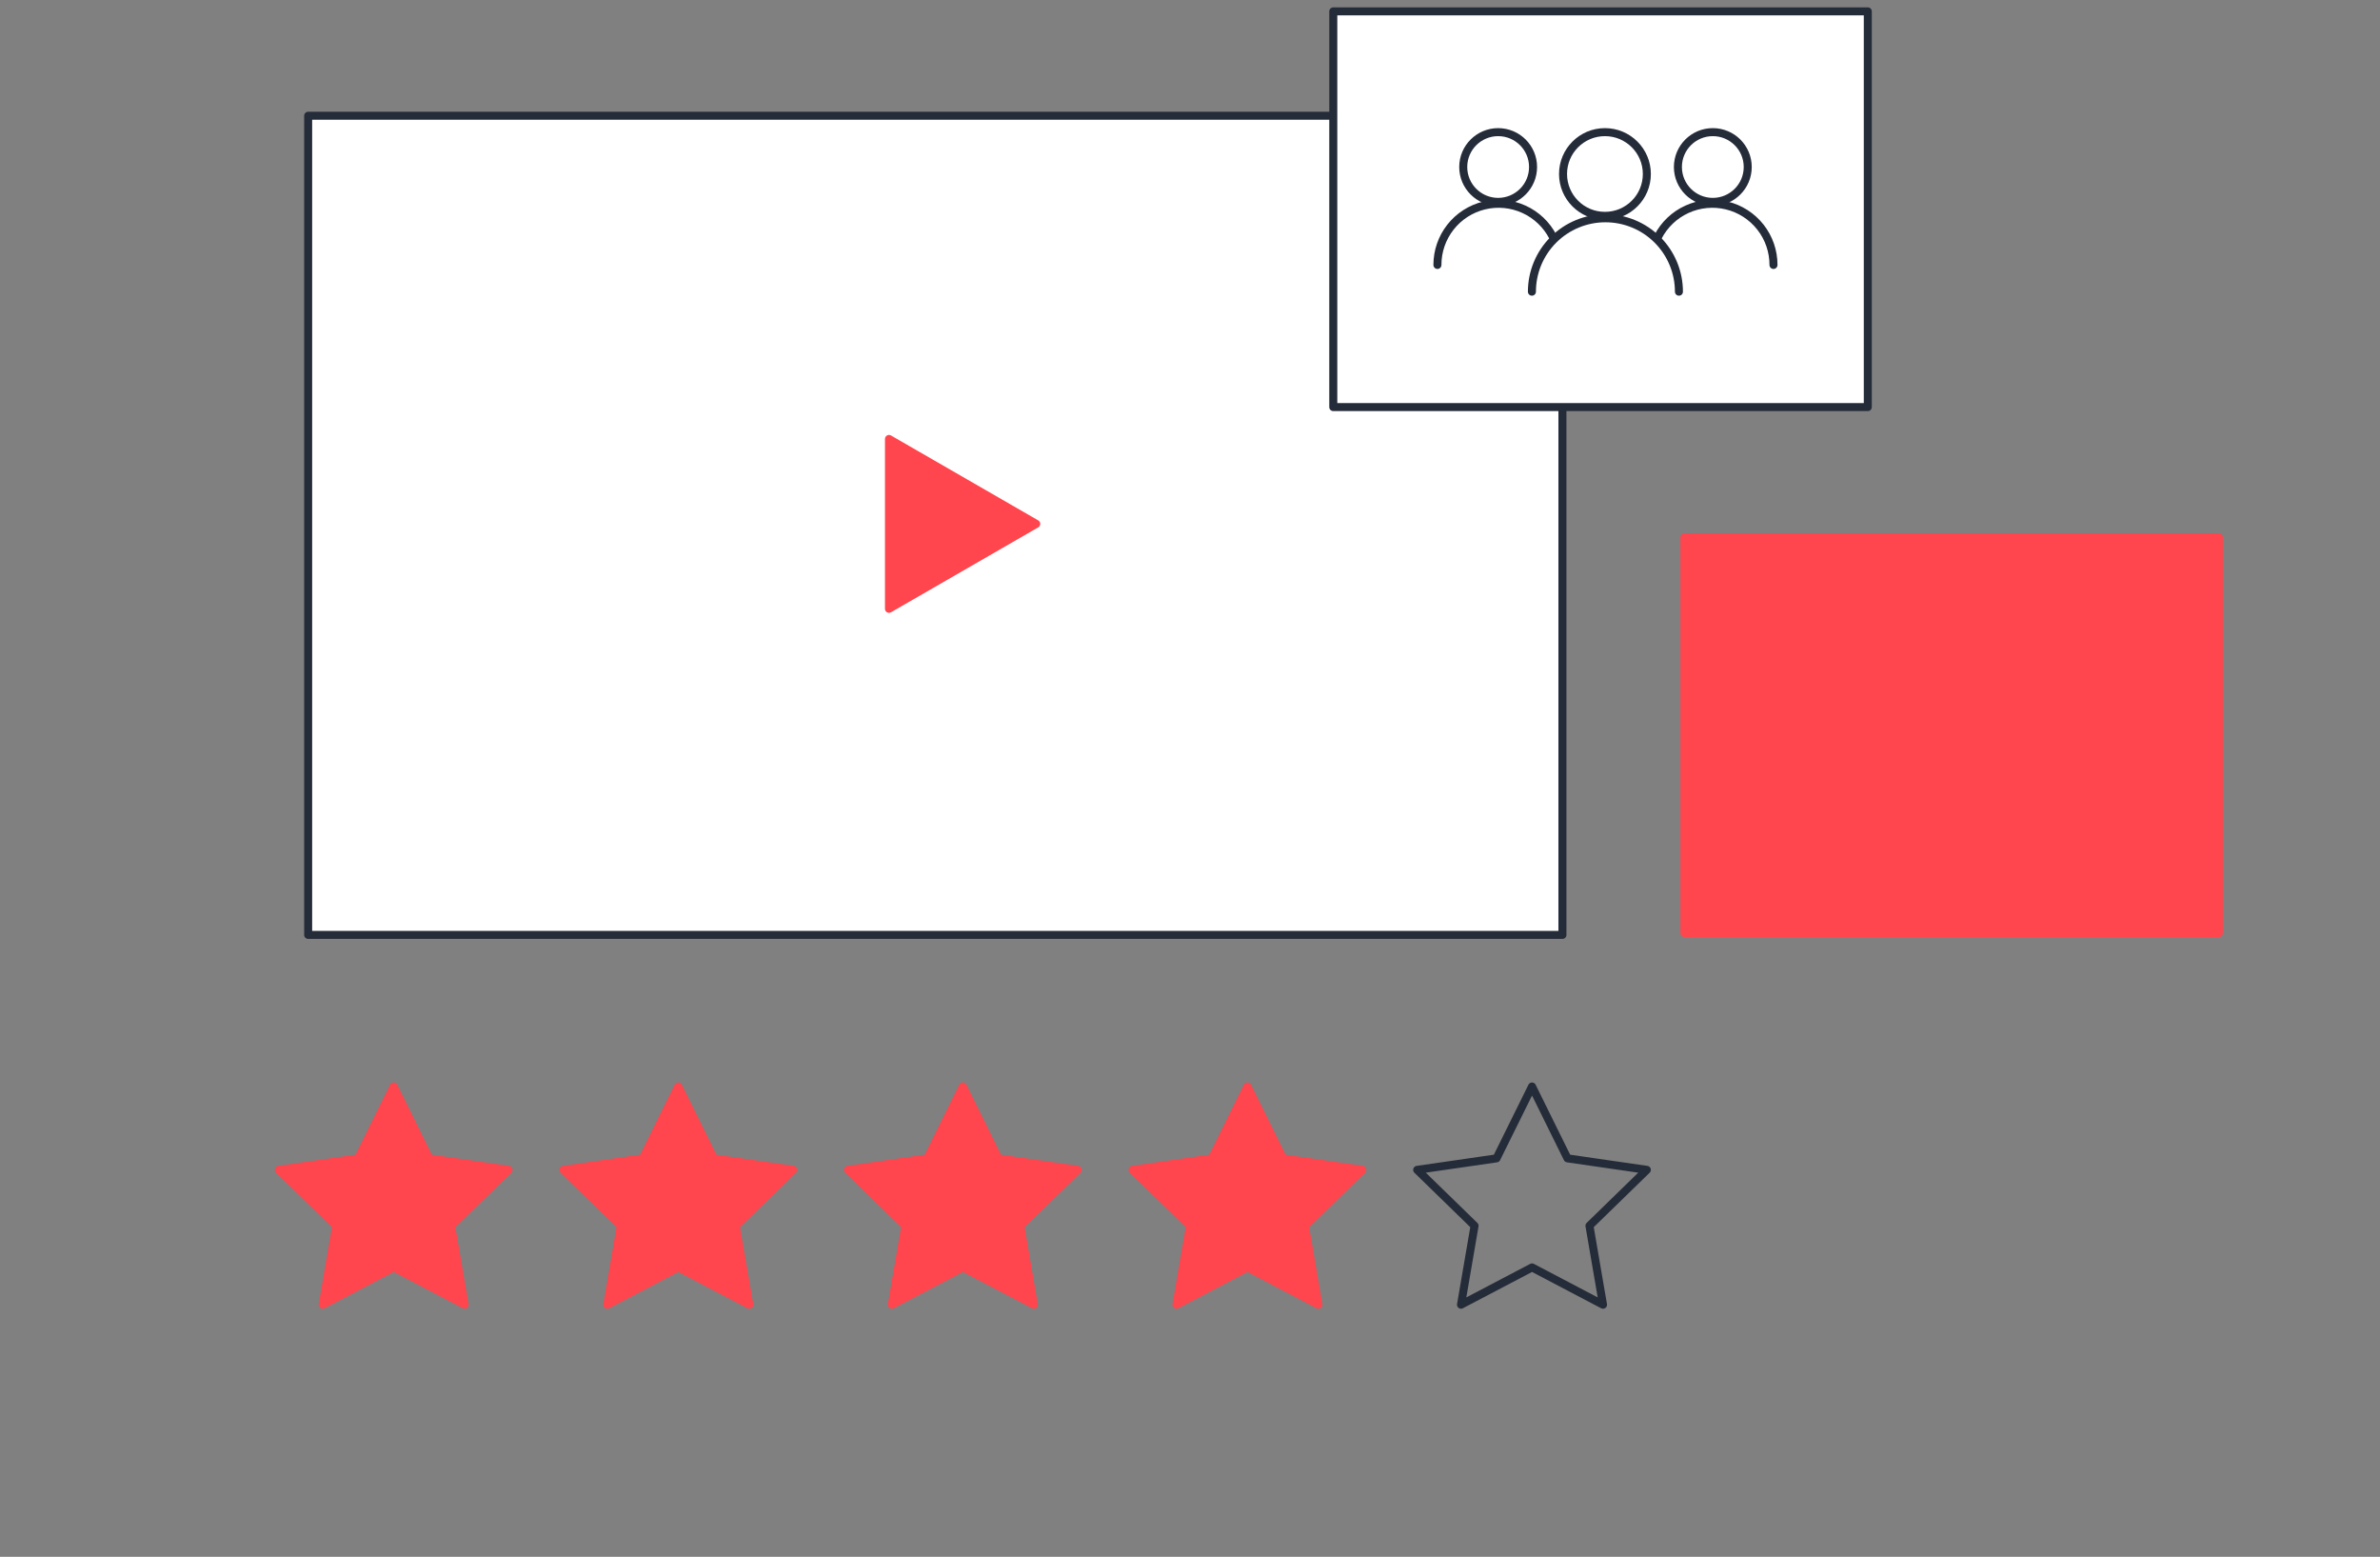 <svg width="445" height="291" viewBox="0 0 445 291" fill="none" xmlns="http://www.w3.org/2000/svg">
<rect x="0" y="0" width="445" height="291" fill="#808080" stroke="none"/>
<path d="M233.235 203.085L239.876 216.517L254.713 218.667L243.98 229.115L246.505 243.874L233.235 236.905L219.964 243.874L222.501 229.115L211.756 218.667L226.605 216.517L233.235 203.085Z" fill="#FF454D" stroke="#FF454D" stroke-width="1.5" stroke-linecap="round" stroke-linejoin="round"/>
<path d="M73.606 203.085L80.236 216.517L95.085 218.667L84.34 229.115L86.876 243.874L73.606 236.905L60.336 243.874L62.861 229.115L52.127 218.667L66.965 216.517L73.606 203.085Z" fill="#FF454D" stroke="#FF454D" stroke-width="1.5" stroke-linecap="round" stroke-linejoin="round"/>
<path d="M126.812 203.085L133.453 216.517L148.291 218.667L137.557 229.115L140.094 243.874L126.812 236.905L113.542 243.874L116.078 229.115L105.333 218.667L120.182 216.517L126.812 203.085Z" fill="#FF454D" stroke="#FF454D" stroke-width="1.5" stroke-linecap="round" stroke-linejoin="round"/>
<path d="M180.029 203.085L186.659 216.517L201.508 218.667L190.763 229.115L193.3 243.874L180.029 236.905L166.748 243.874L169.284 229.115L158.551 218.667L173.388 216.517L180.029 203.085Z" fill="#FF454D" stroke="#FF454D" stroke-width="1.5" stroke-linecap="round" stroke-linejoin="round"/>
<path d="M286.452 203.085L293.082 216.517L307.919 218.667L297.186 229.115L299.723 243.874L286.452 236.905L273.17 243.874L275.707 229.115L264.974 218.667L279.811 216.517L286.452 203.085Z" stroke="#252C39" stroke-width="1.5" stroke-linecap="round" stroke-linejoin="round"/>
<path d="M292.135 21.636H57.618V174.748H292.135V21.636Z" fill="white" stroke="#252C39" stroke-width="1.5" stroke-linecap="round" stroke-linejoin="round"/>
<path d="M193.75 97.922L166.217 82.048V113.797L193.75 97.922Z" fill="#FF454D" stroke="#FF454D" stroke-width="1.5" stroke-linecap="round" stroke-linejoin="round"/>
<path d="M349.231 2.126H249.291V76.092H349.231V2.126Z" fill="white" stroke="#252C39" stroke-width="1.5" stroke-linecap="round" stroke-linejoin="round"/>
<path d="M414.873 100.433H314.933V174.399H414.873V100.433Z" fill="#FF454D" stroke="#FF454D" stroke-width="1.5" stroke-linecap="round" stroke-linejoin="round"/>
<path d="M280.116 37.736C283.721 37.736 286.644 34.817 286.644 31.217C286.644 27.617 283.721 24.699 280.116 24.699C276.511 24.699 273.588 27.617 273.588 31.217C273.588 34.817 276.511 37.736 280.116 37.736Z" stroke="#252C39" stroke-width="1.5" stroke-linecap="round" stroke-linejoin="round"/>
<path d="M268.762 49.523C268.757 46.96 269.617 44.471 271.201 42.455C272.786 40.439 275.004 39.014 277.498 38.409C279.992 37.805 282.617 38.056 284.951 39.123C287.285 40.189 289.192 42.008 290.364 44.288" stroke="#252C39" stroke-width="1.5" stroke-linecap="round" stroke-linejoin="round"/>
<path d="M320.254 37.736C323.86 37.736 326.782 34.817 326.782 31.217C326.782 27.617 323.86 24.699 320.254 24.699C316.649 24.699 313.726 27.617 313.726 31.217C313.726 34.817 316.649 37.736 320.254 37.736Z" stroke="#252C39" stroke-width="1.5" stroke-linecap="round" stroke-linejoin="round"/>
<path d="M331.597 49.523C331.601 46.96 330.742 44.471 329.157 42.455C327.572 40.439 325.355 39.014 322.86 38.409C320.366 37.805 317.741 38.056 315.407 39.123C313.073 40.189 311.167 42.008 309.994 44.288" stroke="#252C39" stroke-width="1.5" stroke-linecap="round" stroke-linejoin="round"/>
<path d="M300.084 40.348C304.411 40.348 307.92 36.845 307.92 32.523C307.92 28.202 304.411 24.699 300.084 24.699C295.756 24.699 292.248 28.202 292.248 32.523C292.248 36.845 295.756 40.348 300.084 40.348Z" stroke="#252C39" stroke-width="1.5" stroke-linecap="round" stroke-linejoin="round"/>
<path d="M286.43 54.522C286.43 50.882 287.878 47.391 290.455 44.817C293.033 42.244 296.529 40.798 300.174 40.798C303.819 40.798 307.315 42.244 309.892 44.817C312.47 47.391 313.918 50.882 313.918 54.522" stroke="#252C39" stroke-width="1.5" stroke-linecap="round" stroke-linejoin="round"/>
</svg>
